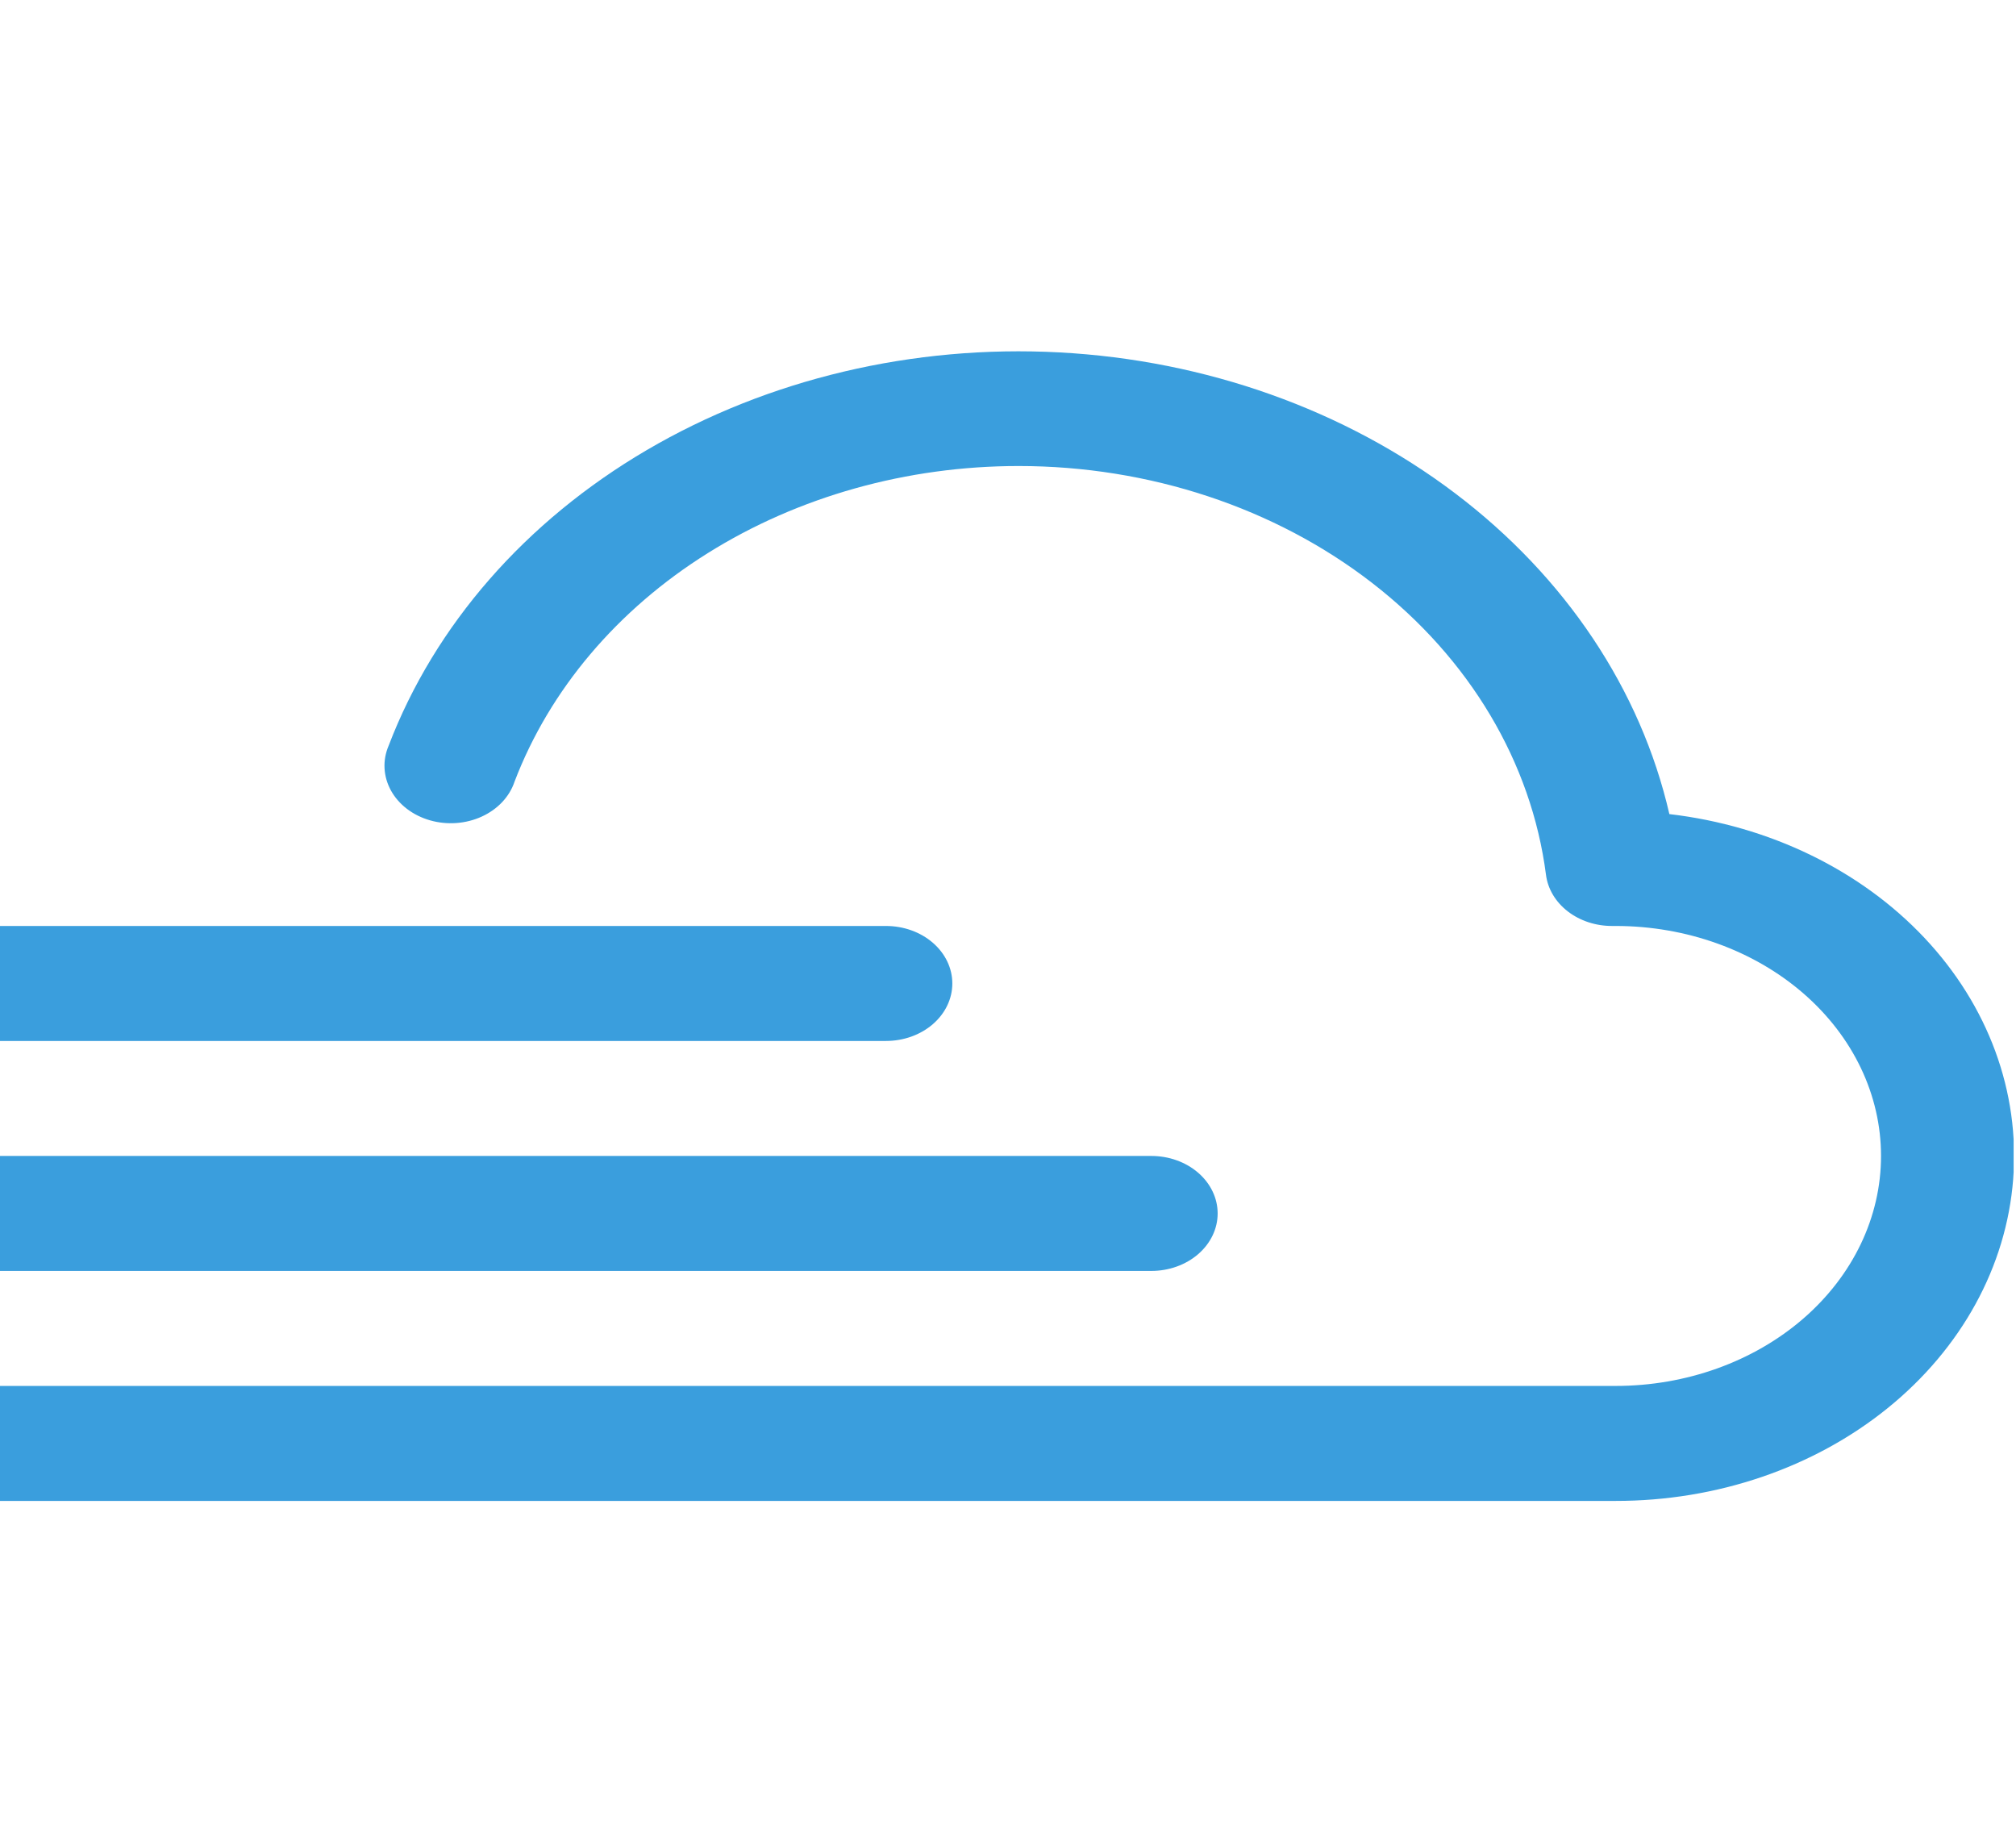 <svg width="296" height="271" viewBox="0 0 296 271" fill="none" xmlns="http://www.w3.org/2000/svg">
<g clip-path="url(#clip0_95_309)">
<path d="M149.565 68.418C133.172 68.416 117.196 72.893 103.908 81.213C90.62 89.532 80.696 101.27 75.547 114.759C75.184 115.85 74.571 116.866 73.745 117.747C72.918 118.627 71.895 119.354 70.736 119.884C69.578 120.415 68.308 120.737 67.003 120.831C65.697 120.926 64.383 120.792 63.139 120.436C61.895 120.08 60.747 119.511 59.763 118.762C58.778 118.012 57.979 117.099 57.411 116.075C56.844 115.052 56.521 113.94 56.461 112.806C56.401 111.672 56.606 110.539 57.063 109.475C63.824 91.779 77.15 76.52 94.965 66.076C112.779 55.632 134.08 50.59 155.547 51.737C177.014 52.884 197.439 60.154 213.639 72.415C229.839 84.676 240.903 101.238 245.105 119.519C259.797 121.239 273.185 127.735 282.558 137.69C291.93 147.645 296.587 160.316 295.584 173.135C294.581 185.955 287.994 197.965 277.156 206.732C266.319 215.5 252.042 220.369 237.217 220.355H-6.261C-8.844 220.355 -11.321 219.465 -13.148 217.882C-14.974 216.299 -16 214.152 -16 211.914C-16 209.675 -14.974 207.528 -13.148 205.945C-11.321 204.362 -8.844 203.473 -6.261 203.473H237.217C247.548 203.475 257.458 199.92 264.766 193.59C272.073 187.259 276.18 178.672 276.183 169.718C276.185 160.763 272.083 152.174 264.779 145.841C257.476 139.507 247.568 135.948 237.236 135.945H236.73C234.322 135.958 231.994 135.197 230.196 133.81C228.397 132.423 227.255 130.507 226.99 128.433C224.859 111.928 215.784 96.683 201.5 85.611C187.217 74.54 168.727 68.419 149.565 68.418V68.418ZM-16 144.386C-16 142.148 -14.974 140.001 -13.148 138.418C-11.321 136.835 -8.844 135.945 -6.261 135.945H130.086C132.669 135.945 135.147 136.835 136.973 138.418C138.799 140.001 139.826 142.148 139.826 144.386C139.826 146.625 138.799 148.772 136.973 150.355C135.147 151.938 132.669 152.827 130.086 152.827H-6.261C-8.844 152.827 -11.321 151.938 -13.148 150.355C-14.974 148.772 -16 146.625 -16 144.386ZM-16 178.15C-16 175.911 -14.974 173.764 -13.148 172.181C-11.321 170.598 -8.844 169.709 -6.261 169.709H169.043C171.626 169.709 174.103 170.598 175.929 172.181C177.756 173.764 178.782 175.911 178.782 178.15C178.782 180.389 177.756 182.536 175.929 184.119C174.103 185.702 171.626 186.591 169.043 186.591H-6.261C-8.844 186.591 -11.321 185.702 -13.148 184.119C-14.974 182.536 -16 180.389 -16 178.15Z" fill="#3A9EDD"/>
</g>
<defs>
<clipPath id="clip0_95_309">
<rect width="311.651" height="270.109" fill="white" transform="translate(-16 0.891)"/>
</clipPath>
</defs>
</svg>
